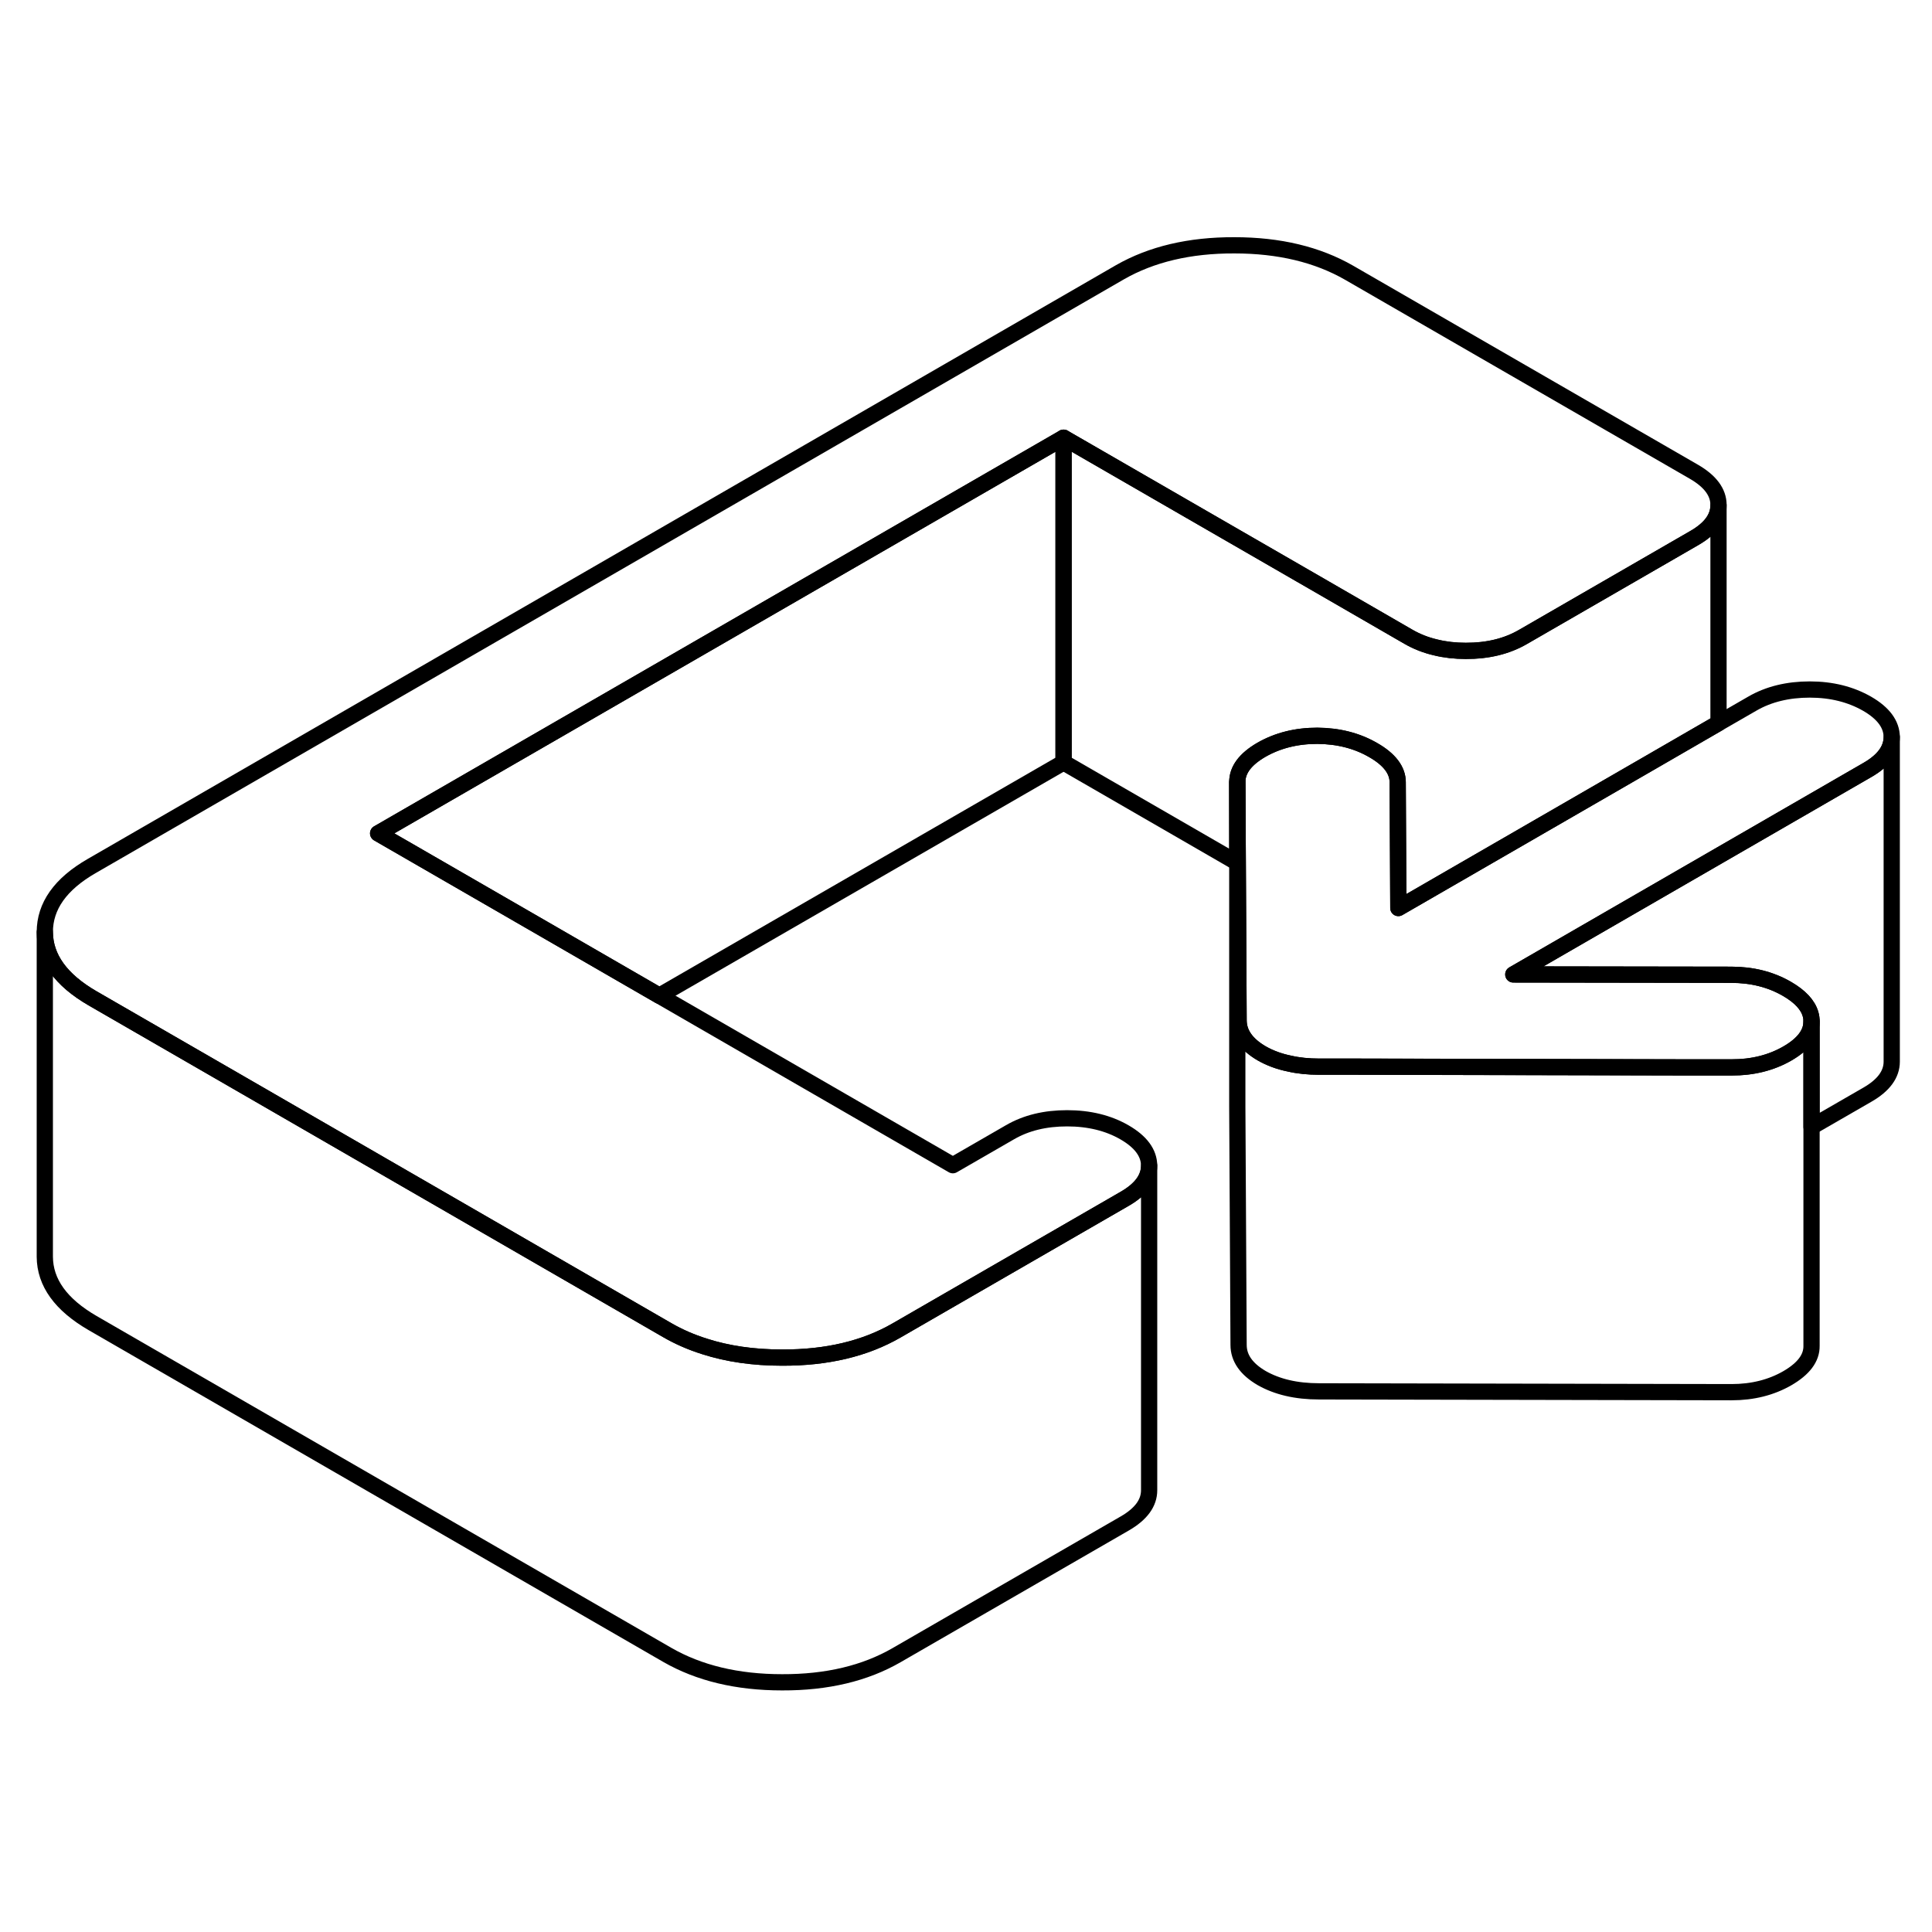<svg width="48" height="48" viewBox="0 0 119 93" fill="none" xmlns="http://www.w3.org/2000/svg" stroke-width="1px"
     stroke-linecap="round" stroke-linejoin="round">
    <path d="M111.58 49.92V69.9C111.59 70.65 111.09 71.31 110.09 71.89C109.1 72.46 107.95 72.75 106.66 72.75L81.25 72.7C79.83 72.7 78.66 72.42 77.71 71.88C76.77 71.33 76.29 70.65 76.29 69.84L76.21 55.17V35.17L76.24 40.15L76.29 49.84C76.29 50.65 76.77 51.33 77.71 51.88C78.22 52.17 78.78 52.38 79.42 52.51C79.98 52.64 80.59 52.7 81.25 52.7H83.48L103.77 52.74H106.66C107.95 52.75 109.1 52.46 110.09 51.89C111.08 51.32 111.58 50.66 111.58 49.92Z" stroke="currentColor" stroke-linejoin="round"/>
    <path d="M116.52 32.39C116.52 33.17 116.02 33.85 115.03 34.42L93.21 47.02L106.63 47.04C107.92 47.04 109.07 47.33 110.07 47.91C110.88 48.38 111.36 48.9 111.52 49.47C111.56 49.61 111.58 49.75 111.58 49.9V49.92C111.58 50.66 111.08 51.32 110.09 51.89C109.1 52.46 107.95 52.75 106.66 52.75H103.77L83.48 52.7H81.25C80.59 52.7 79.98 52.64 79.42 52.51C78.78 52.38 78.22 52.17 77.71 51.88C76.77 51.33 76.29 50.65 76.29 49.84L76.24 40.15L76.21 35.17C76.21 34.42 76.7 33.76 77.7 33.18C78.7 32.61 79.84 32.32 81.14 32.32C82.43 32.33 83.58 32.62 84.58 33.2C85.58 33.77 86.09 34.44 86.09 35.18L86.13 42.93L101.18 34.24L105.85 31.54L107.95 30.33C108.94 29.76 110.12 29.47 111.47 29.47C112.82 29.47 114 29.77 115.01 30.35C116.01 30.93 116.51 31.61 116.52 32.39Z" stroke="currentColor" stroke-linejoin="round"/>
    <path d="M105.85 18.1V18.12C105.85 18.9 105.35 19.57 104.36 20.14L93.81 26.23C92.81 26.81 91.64 27.1 90.28 27.09C89.63 27.09 89.01 27.02 88.44 26.88C87.83 26.74 87.27 26.52 86.75 26.22L80.83 22.8L65.51 13.96L23.29 38.33L33.53 44.24L40.61 48.33L58.69 58.77L62.21 56.74C63.21 56.16 64.38 55.88 65.73 55.88C67.08 55.88 68.27 56.17 69.27 56.75C70.27 57.33 70.77 58.01 70.78 58.79C70.78 59.57 70.29 60.25 69.29 60.83L55.22 68.95C53.28 70.07 50.93 70.63 48.17 70.62C46.41 70.62 44.82 70.39 43.39 69.93C42.57 69.67 41.81 69.34 41.1 68.93L15.94 54.4L5.7 48.49C3.75 47.36 2.77 46 2.76 44.41C2.76 42.81 3.72 41.45 5.65 40.34L68.98 3.77C70.92 2.66 73.27 2.1 76.03 2.11C78.8 2.11 81.15 2.68 83.1 3.8L104.34 16.06C105.34 16.64 105.85 17.32 105.85 18.1Z" stroke="currentColor" stroke-linejoin="round"/>
    <path d="M116.52 32.39V52.39C116.52 53.17 116.02 53.85 115.03 54.42L111.58 56.41V49.9C111.58 49.75 111.56 49.61 111.52 49.47C111.36 48.9 110.88 48.38 110.07 47.91C109.07 47.33 107.92 47.04 106.63 47.04L93.21 47.02L115.03 34.42C116.02 33.85 116.52 33.17 116.52 32.39Z" stroke="currentColor" stroke-linejoin="round"/>
    <path d="M65.51 13.96V33.96L40.61 48.33L33.53 44.24L23.29 38.33L65.51 13.96Z" stroke="currentColor" stroke-linejoin="round"/>
    <path d="M105.85 18.12V31.54L101.18 34.24L86.13 42.93L86.09 35.18C86.09 34.44 85.58 33.77 84.58 33.2C83.58 32.62 82.43 32.33 81.14 32.32C79.84 32.32 78.7 32.61 77.7 33.18C76.7 33.76 76.21 34.42 76.21 35.17V40.14L65.51 33.96V13.96L80.83 22.8L86.75 26.22C87.27 26.52 87.83 26.74 88.44 26.88C89.01 27.02 89.63 27.09 90.28 27.09C91.64 27.09 92.81 26.81 93.81 26.23L104.36 20.14C105.35 19.57 105.85 18.9 105.85 18.12Z" stroke="currentColor" stroke-linejoin="round"/>
    <path d="M70.78 58.79V78.79C70.78 79.57 70.29 80.25 69.29 80.83L55.22 88.95C53.28 90.07 50.93 90.63 48.17 90.62C45.4 90.62 43.05 90.05 41.1 88.93L5.7 68.49C3.75 67.36 2.77 66 2.76 64.41V44.41C2.77 46 3.75 47.36 5.7 48.49L15.94 54.4L41.1 68.93C41.81 69.34 42.57 69.67 43.39 69.93C44.82 70.39 46.41 70.62 48.17 70.62C50.93 70.63 53.28 70.07 55.22 68.95L69.29 60.83C70.29 60.25 70.78 59.57 70.78 58.79Z" stroke="currentColor" stroke-linejoin="round"/>
</svg>
